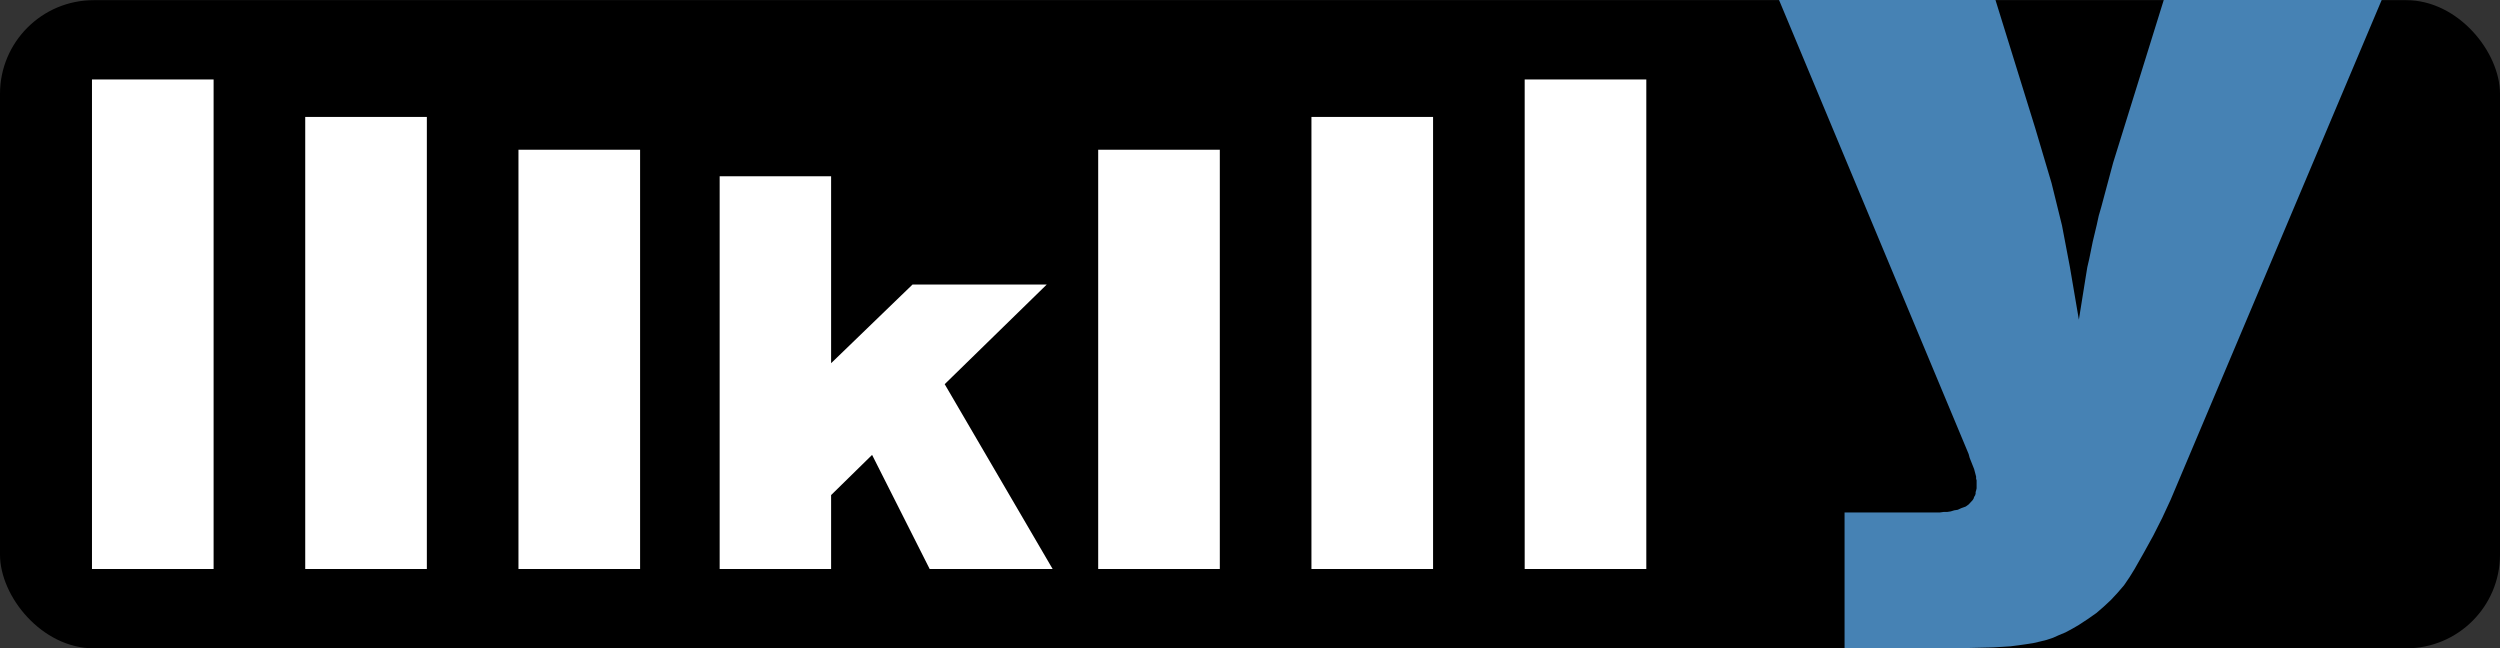 <?xml version="1.0" encoding="UTF-8" standalone="no"?>
<svg
   xmlns:dc="http://purl.org/dc/elements/1.1/"
   xmlns:cc="http://creativecommons.org/ns#"
   xmlns:rdf="http://www.w3.org/1999/02/22-rdf-syntax-ns#"
   xmlns:svg="http://www.w3.org/2000/svg"
   xmlns="http://www.w3.org/2000/svg"
   xmlns:sodipodi="http://sodipodi.sourceforge.net/DTD/sodipodi-0.dtd"
   xmlns:inkscape="http://www.inkscape.org/namespaces/inkscape"
   id="svgroot"
   height="79.608"
   width="306.905"
   sodipodi:version="0.32"
   inkscape:version="0.46"
   sodipodi:docname="3k3-yanel-contrib-logo.svg"
   inkscape:output_extension="org.inkscape.output.svg.inkscape"
   version="1.0">
  <rect width="100%" height="100%" fill="#333333" stroke="none"/>
  <sodipodi:namedview
     inkscape:window-height="977"
     inkscape:window-width="1680"
     inkscape:pageshadow="2"
     inkscape:pageopacity="0.0"
     guidetolerance="10.0"
     gridtolerance="10.0"
     objecttolerance="10.0"
     borderopacity="1.0"
     bordercolor="#666666"
     pagecolor="#ffffff"
     id="base"
     showgrid="false"
     inkscape:zoom="4.1608992"
     inkscape:cx="153.45241"
     inkscape:cy="39.803982"
     inkscape:window-x="0"
     inkscape:window-y="0"
     inkscape:current-layer="svgroot" />
  <defs
     id="defs3">
    <inkscape:perspective
       sodipodi:type="inkscape:persp3d"
       inkscape:vp_x="0 : 240 : 1"
       inkscape:vp_y="0 : 1000 : 0"
       inkscape:vp_z="640 : 240 : 1"
       inkscape:persp3d-origin="320 : 160 : 1"
       id="perspective35" />
    <linearGradient
       id="svg_13"
       x1="0"
       y1="0"
       x2="1"
       y2="1">
      <stop
         offset="0.0"
         stop-color="#ffffff"
         stop-opacity="1"
         id="stop6" />
      <stop
         offset="1.0"
         stop-color="#afafaf"
         stop-opacity="1"
         id="stop8" />
    </linearGradient>
    <linearGradient
       id="svg_14"
       x1="0"
       y1="0"
       x2="1"
       y2="1">
      <stop
         offset="0.0"
         stop-color="#ffffff"
         stop-opacity="1"
         id="stop11" />
      <stop
         offset="1.0"
         stop-color="#bababa"
         stop-opacity="1"
         id="stop13" />
    </linearGradient>
    <linearGradient
       id="svg_15"
       x1="0"
       y1="0"
       x2="1"
       y2="1">
      <stop
         offset="0.0"
         stop-color="#ffffff"
         stop-opacity="1"
         id="stop16" />
      <stop
         offset="1.0"
         stop-color="#bababa"
         stop-opacity="1"
         id="stop18" />
    </linearGradient>
    <desc
       id="desc4048">Drawing</desc>
  </defs>
  <rect
     style="fill:#000000;fill-opacity:1;stroke:none;stroke-width:1;stroke-miterlimit:4;stroke-dasharray:none;stroke-opacity:1"
     id="rect2414"
     y="0.02"
     x="0"
     ry="11.504"
     height="79.568"
     width="306.905" />
  <path
     style="font-size:130.235px;font-style:normal;font-variant:normal;font-weight:normal;font-stretch:normal;fill:#ffffff;fill-opacity:1;stroke:none;stroke-width:1px;stroke-linecap:butt;stroke-linejoin:miter;stroke-opacity:1;font-family:Arab;-inkscape-font-specification:Arab"
     id="path2412"
     d="M 11.291,9.754 L 26.222,9.754 L 26.222,69.854 L 11.291,69.854 L 11.291,9.754 M 37.47,14.355 L 52.401,14.355 L 52.401,69.854 L 37.47,69.854 L 37.47,14.355 M 63.648,18.382 L 78.579,18.382 L 78.579,69.854 L 63.648,69.854 L 63.648,18.382 M 88.347,21.641 L 102.028,21.641 L 102.028,44.587 L 112.025,34.928 L 128.502,34.928 L 115.972,47.162 L 129.226,69.854 L 114.13,69.854 L 107.059,55.844 L 102.028,60.777 L 102.028,69.854 L 88.347,69.854 L 88.347,21.641 M 134.816,18.382 L 149.747,18.382 L 149.747,69.854 L 134.816,69.854 L 134.816,18.382 M 160.995,14.355 L 175.926,14.355 L 175.926,69.854 L 160.995,69.854 L 160.995,14.355 M 187.173,9.754 L 202.104,9.754 L 202.104,69.854 L 187.173,69.854 L 187.173,9.754" />
  <g
     style="fill:#4682b4;fill-opacity:1;visibility:visible"
     id="g4050"
     transform="matrix(6.0940396e-2,0,0,6.5737374e-2,9.921,-714.237)">
    <g
       style="fill:#4682b4;fill-opacity:1;stroke:none"
       id="g4052">
      <path
         d="M 3803,11713 L 3805,11720 L 3808,11727 L 3811,11734 L 3814,11741 L 3816,11748 L 3818,11755 L 3818,11759 L 3819,11762 L 3819,11766 L 3819,11769 L 3819,11777 L 3818,11781 L 3817,11784 L 3817,11787 L 3816,11790 L 3814,11793 L 3813,11796 L 3811,11799 L 3809,11801 L 3807,11803 L 3805,11805 L 3803,11807 L 3800,11809 L 3797,11811 L 3794,11812 L 3788,11814 L 3781,11817 L 3774,11818 L 3767,11820 L 3760,11821 L 3753,11821 L 3745,11822 L 3738,11822 L 3553,11822 L 3553,12076 L 3764,12076 L 3852,12074 L 3870,12073 L 3887,12072 L 3904,12070 L 3919,12068 L 3926,12067 L 3933,12066 L 3947,12063 L 3960,12060 L 3973,12056 L 3985,12051 L 3998,12046 L 4012,12039 L 4025,12032 L 4043,12021 L 4060,12010 L 4075,11998 L 4090,11985 L 4103,11972 L 4116,11958 L 4127,11943 L 4137,11928 L 4156,11897 L 4175,11865 L 4193,11832 L 4210,11798 L 4635,10865 L 4196,10865 L 4094,11169 L 4070,11252 L 4065,11268 L 4061,11285 L 4053,11316 L 4046,11348 L 4042,11364 L 4039,11381 L 4025,11462 L 4007,11364 L 3991,11286 L 3970,11207 L 3937,11104 L 3857,10865 L 3421,10865 L 3803,11713 z"
         style="fill:#4682b4;fill-opacity:1"
         id="path4054" />
    </g>
    <g
       style="fill:#4682b4;fill-opacity:1"
       id="g4056" />
  </g>
</svg>
